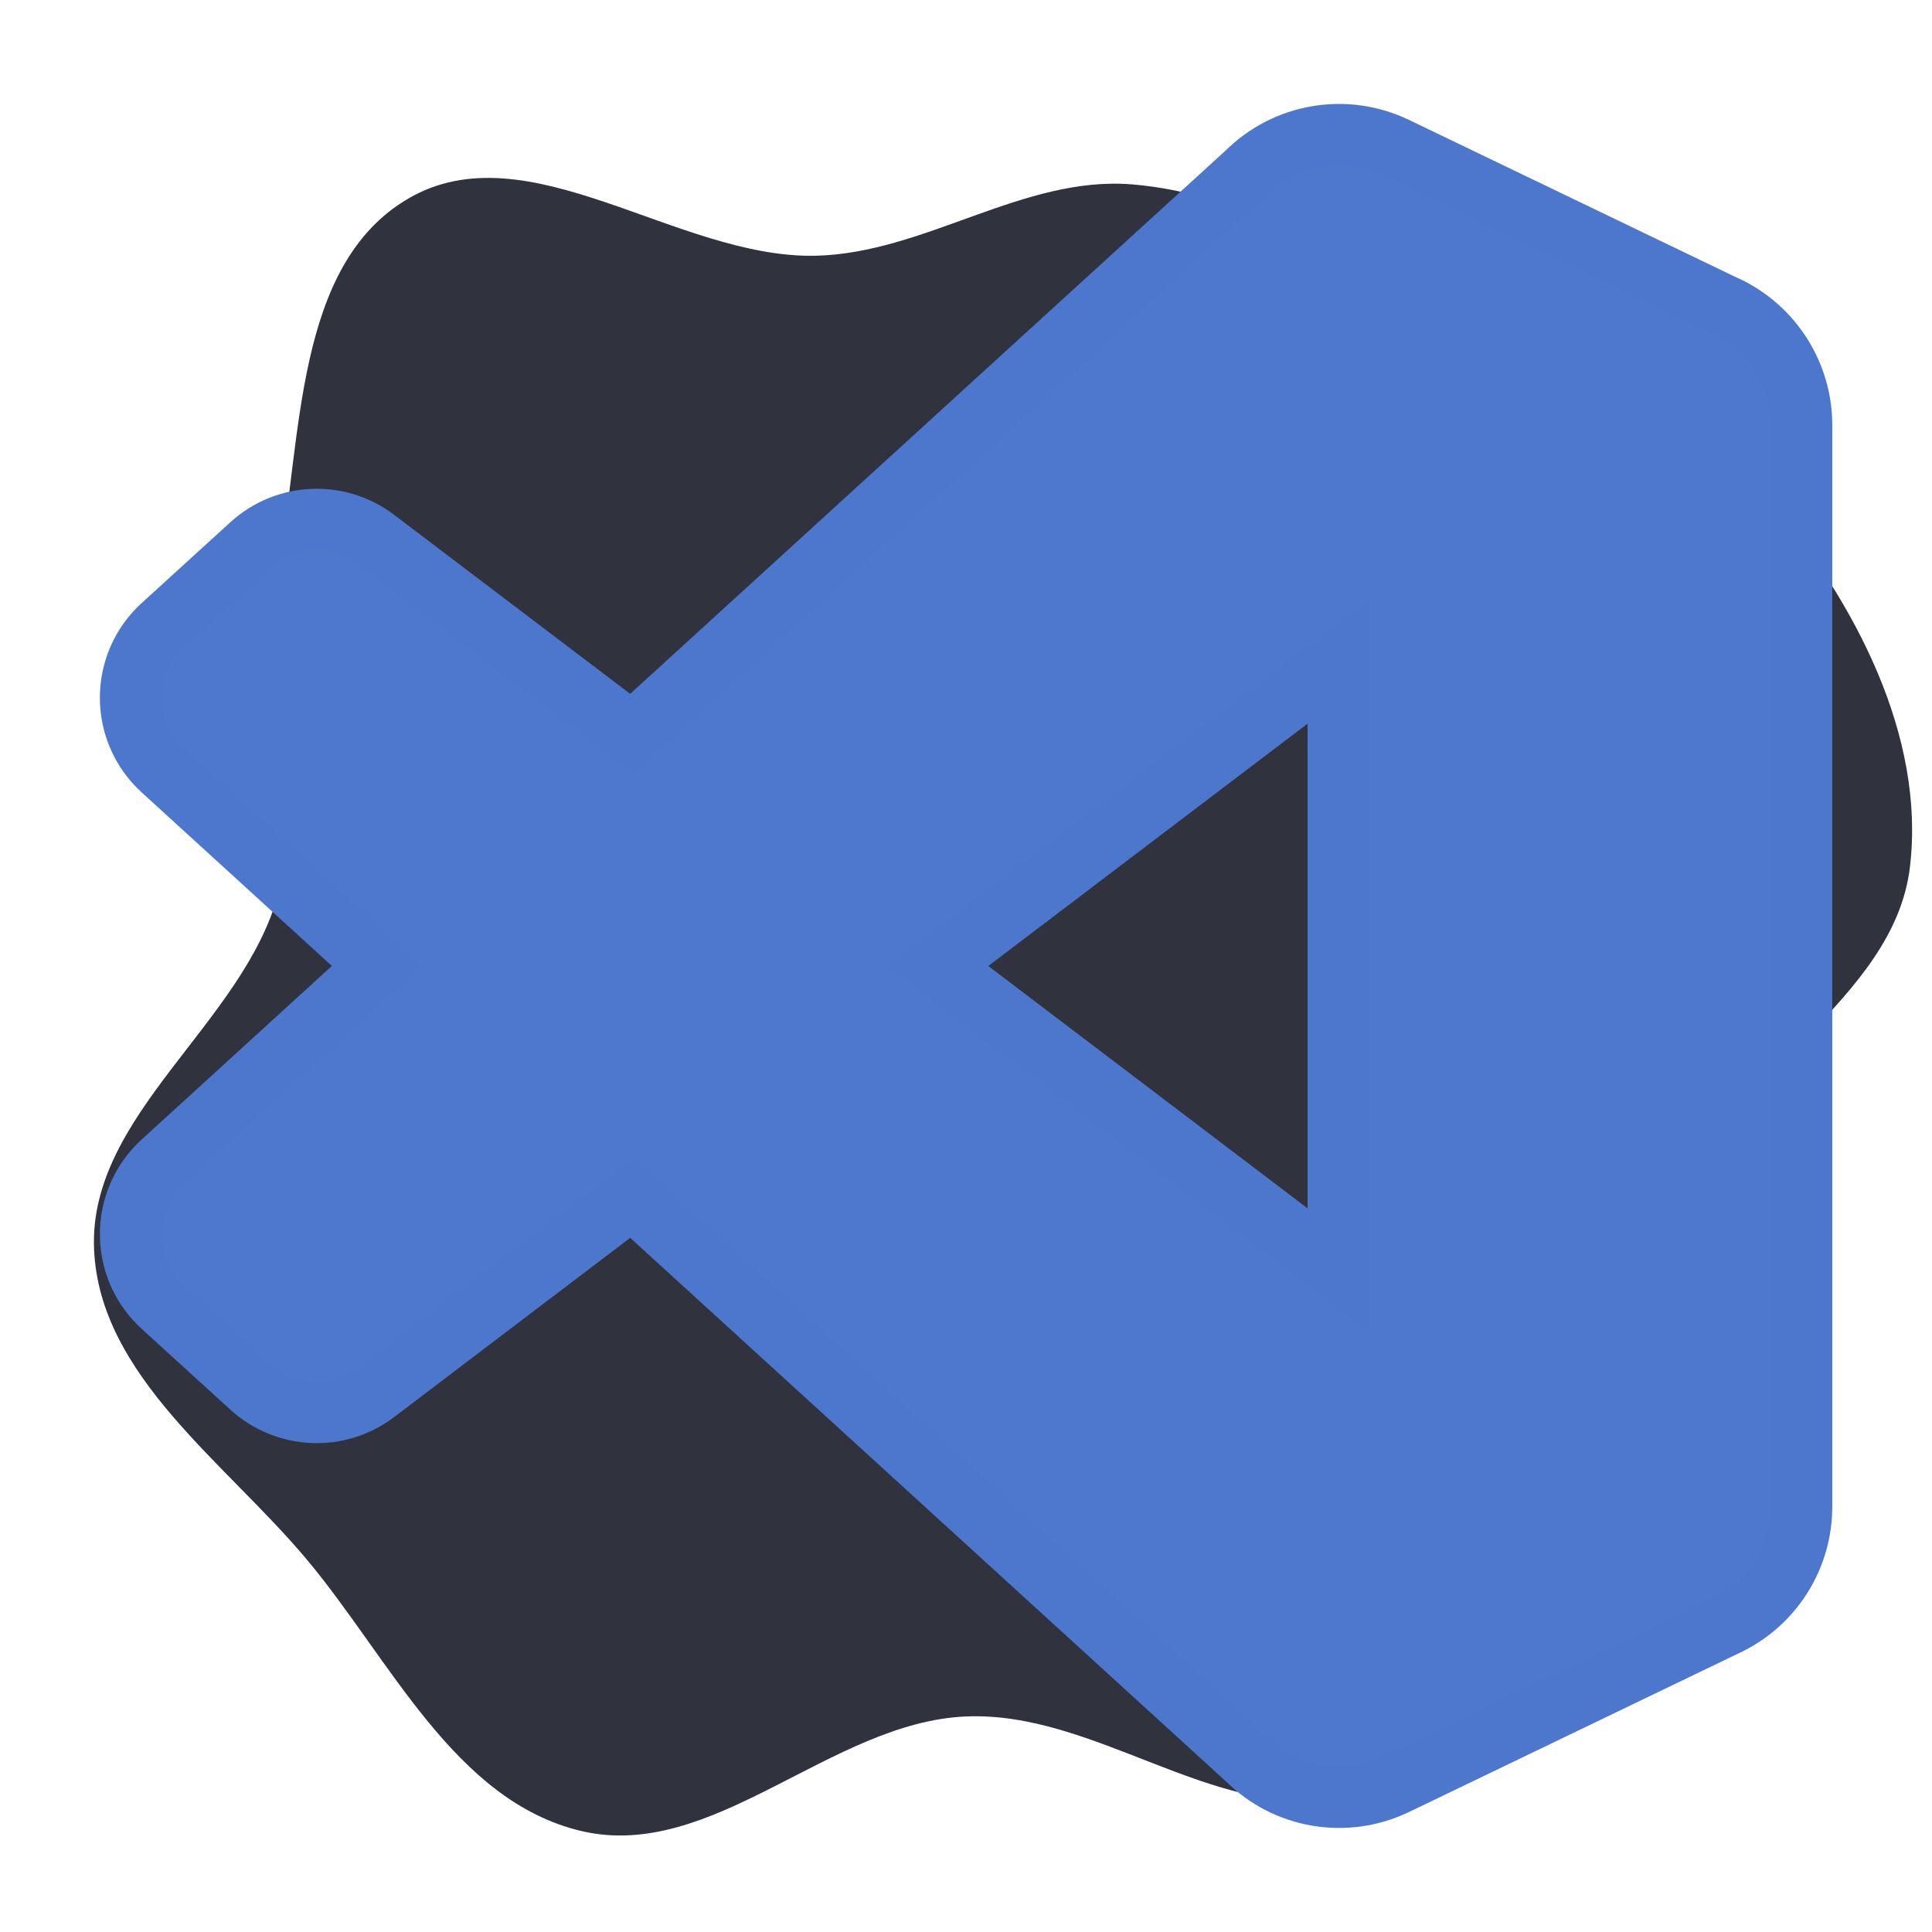 <!DOCTYPE svg PUBLIC "-//W3C//DTD SVG 1.1//EN" "http://www.w3.org/Graphics/SVG/1.1/DTD/svg11.dtd">
<!-- Uploaded to: SVG Repo, www.svgrepo.com, Transformed by: SVG Repo Mixer Tools -->
<svg fill="#4d78cc" width="800px" height="800px" viewBox="-3.2 -3.2 38.40 38.40" xmlns="http://www.w3.org/2000/svg" stroke="#4d78cc" transform="matrix(1, 0, 0, 1, 0, 0)rotate(0)" stroke-width="0">
<g id="SVGRepo_bgCarrier" stroke-width="0" transform="translate(0,0), scale(1)">
<path transform="translate(-3.2, -3.2), scale(1.2)" d="M16,28.43C18.119,28.341,20.046,30.113,22.144,29.799C24.311,29.475,26.729,28.549,27.838,26.659C28.994,24.69,27.288,22.068,27.961,19.886C28.621,17.748,31.373,16.579,31.635,14.357C31.891,12.189,30.724,9.983,29.328,8.305C27.973,6.677,25.823,6.034,23.926,5.091C22.247,4.258,20.619,3.208,18.752,3.054C16.943,2.906,15.313,4.2,13.499,4.236C11.208,4.28,8.745,2.134,6.764,3.288C4.871,4.392,5.008,7.267,4.605,9.421C4.271,11.204,5.082,13.052,4.609,14.803C4.025,16.961,1.462,18.459,1.558,20.693C1.648,22.79,3.734,24.22,5.082,25.831C6.464,27.482,7.527,29.827,9.622,30.326C11.803,30.845,13.759,28.524,16,28.43" fill="#30333d" strokewidth="0"/>
</g>
<g id="SVGRepo_tracerCarrier" stroke-linecap="round" stroke-linejoin="round" stroke="#4d77cc67" stroke-width="2.432"> <path d="M30.865 3.448l-6.583-3.167c-0.766-0.37-1.677-0.214-2.276 0.385l-12.609 11.505-5.495-4.167c-0.51-0.391-1.229-0.359-1.703 0.073l-1.76 1.604c-0.583 0.526-0.583 1.443-0.005 1.969l4.766 4.349-4.766 4.349c-0.578 0.526-0.578 1.443 0.005 1.969l1.76 1.604c0.479 0.432 1.193 0.464 1.703 0.073l5.495-4.172 12.615 11.51c0.594 0.599 1.505 0.755 2.271 0.385l6.589-3.172c0.693-0.333 1.13-1.031 1.13-1.802v-21.495c0-0.766-0.443-1.469-1.135-1.802zM24.005 23.266l-9.573-7.266 9.573-7.266z"/> </g>
<g id="SVGRepo_iconCarrier"> <path d="M30.865 3.448l-6.583-3.167c-0.766-0.37-1.677-0.214-2.276 0.385l-12.609 11.505-5.495-4.167c-0.51-0.391-1.229-0.359-1.703 0.073l-1.76 1.604c-0.583 0.526-0.583 1.443-0.005 1.969l4.766 4.349-4.766 4.349c-0.578 0.526-0.578 1.443 0.005 1.969l1.76 1.604c0.479 0.432 1.193 0.464 1.703 0.073l5.495-4.172 12.615 11.51c0.594 0.599 1.505 0.755 2.271 0.385l6.589-3.172c0.693-0.333 1.13-1.031 1.13-1.802v-21.495c0-0.766-0.443-1.469-1.135-1.802zM24.005 23.266l-9.573-7.266 9.573-7.266z"/> </g>
</svg>